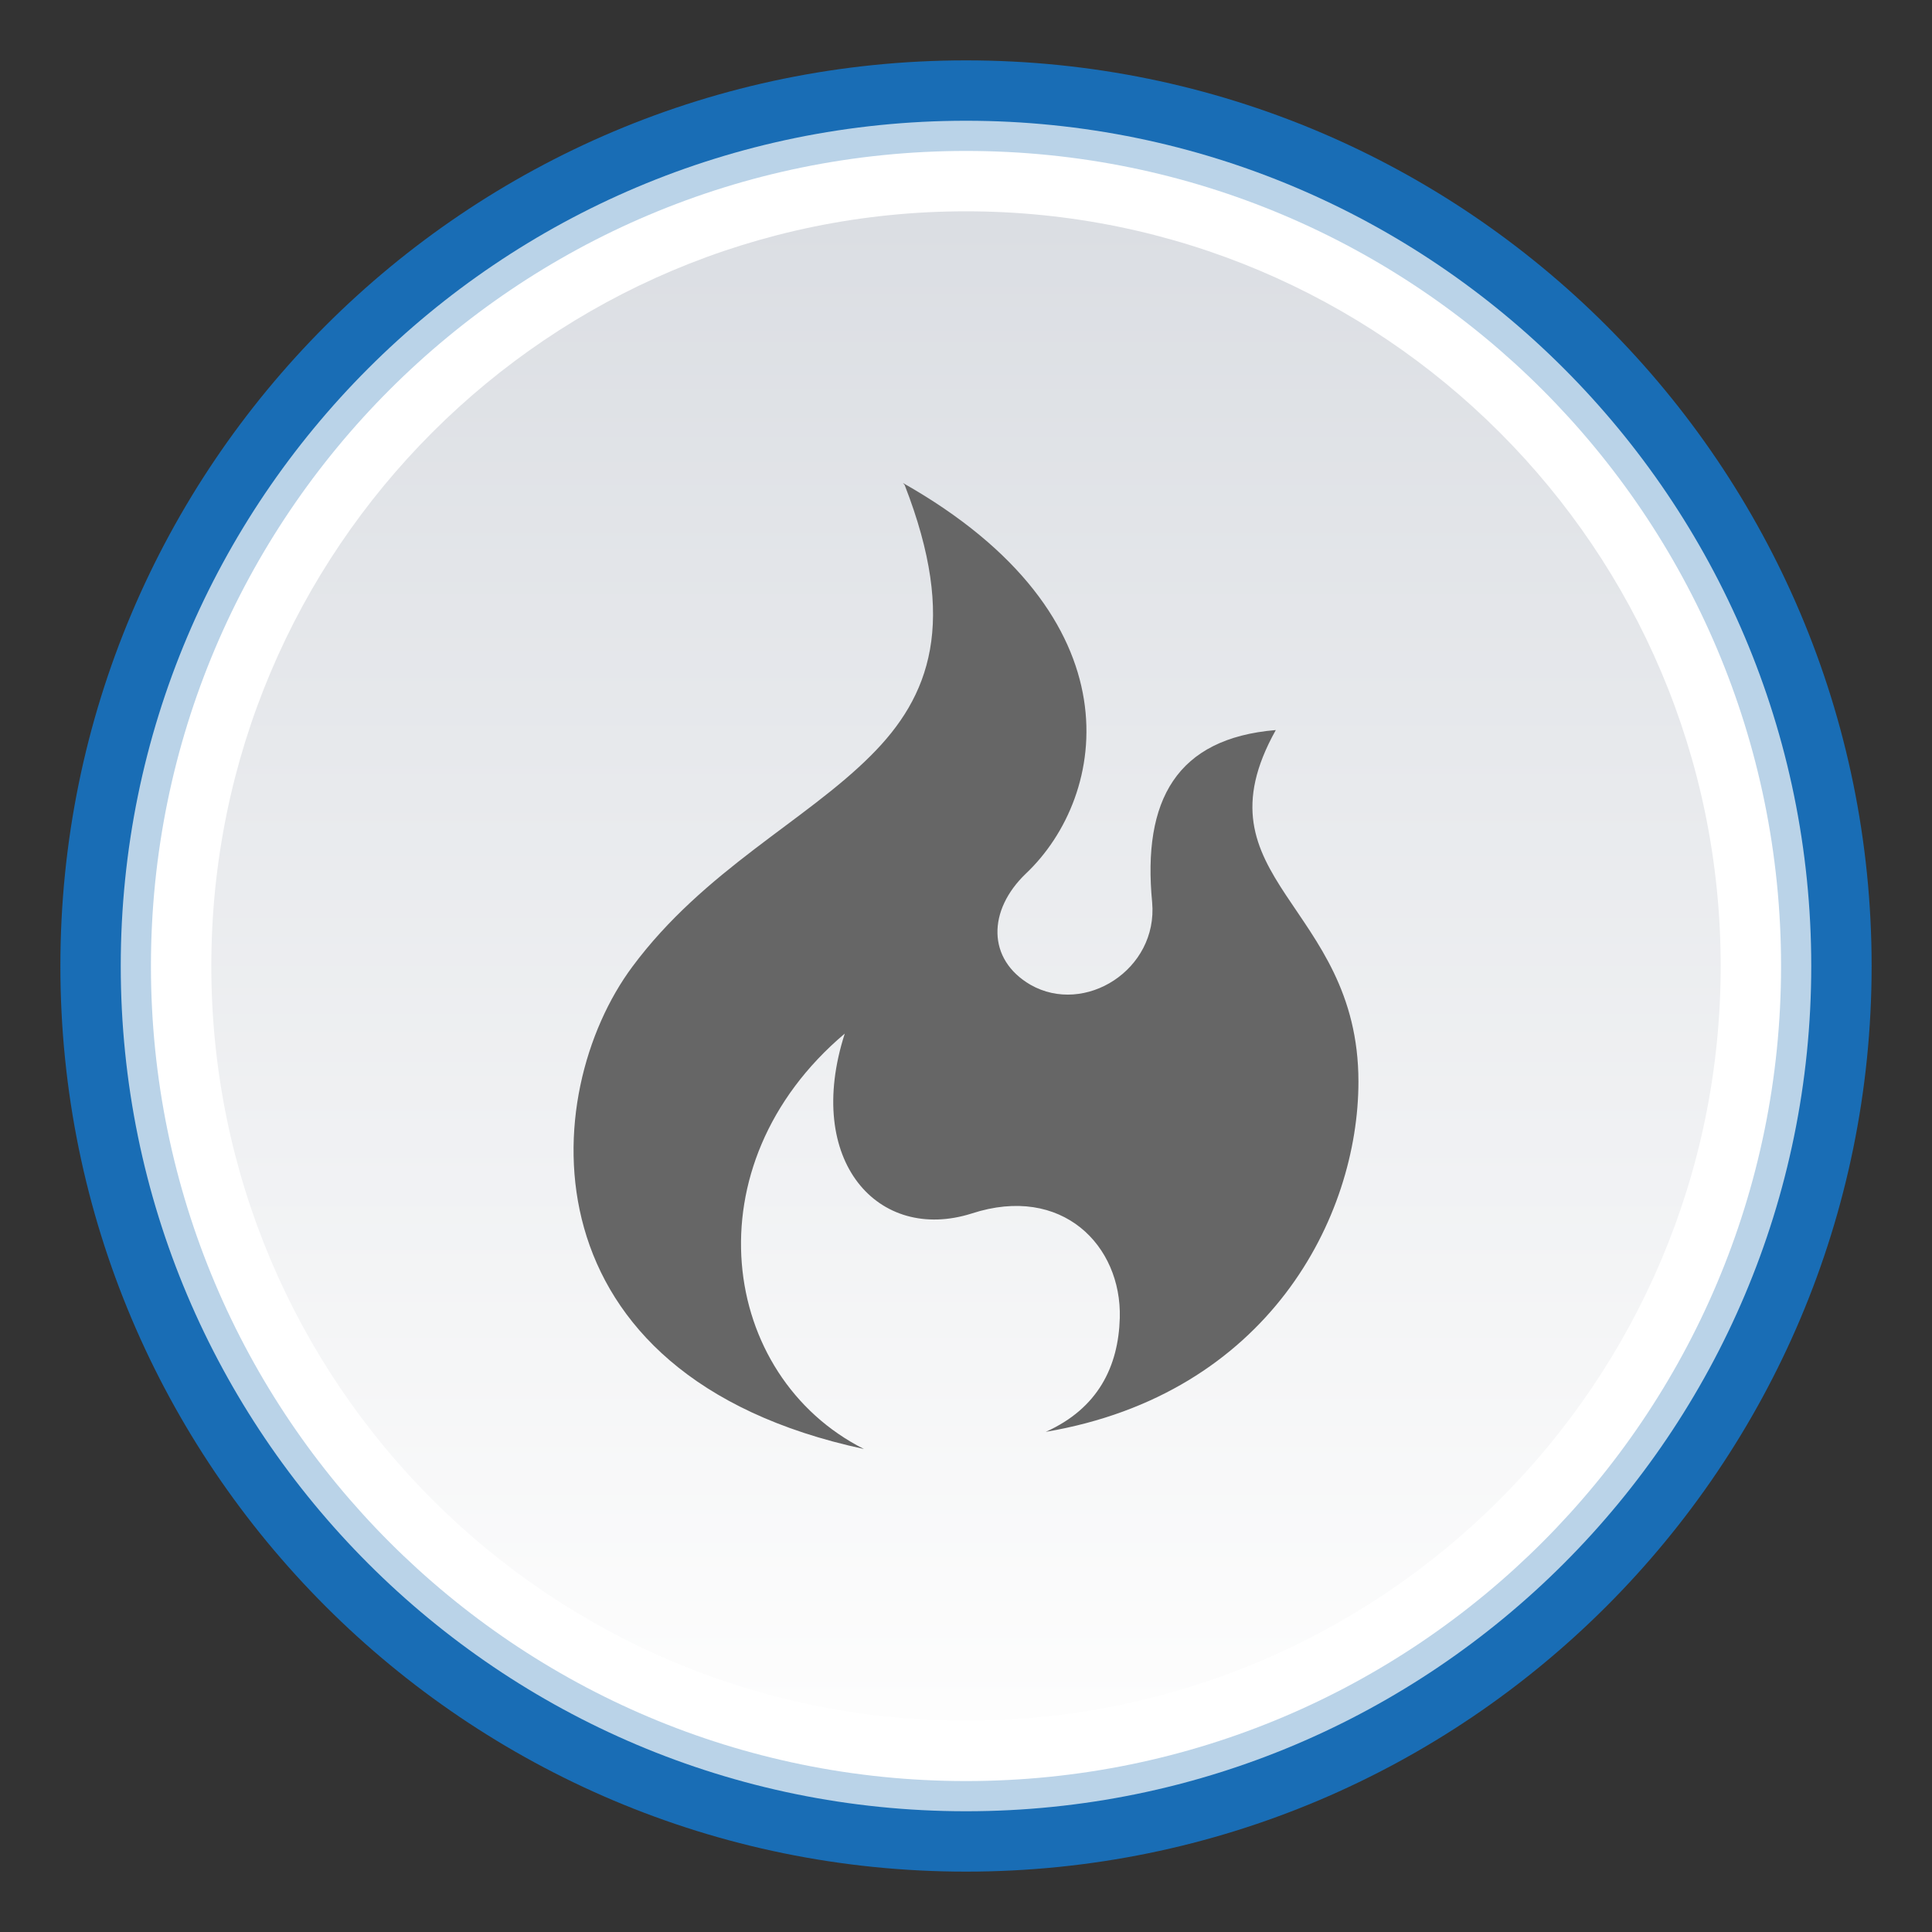<svg xmlns="http://www.w3.org/2000/svg" viewBox="0 0 48 48">
    <rect x="0" y="0" width="48" height="48" fill="#333333" stroke="none"/>
    <defs>
        <linearGradient id="topic-read-hot-color-prosilver-a" x1="50%" x2="50%" y1="0%" y2="100%">
            <stop offset="0%" stop-color="#DBDEE3"/>
            <stop offset="100%" stop-color="#FDFDFD"/>
        </linearGradient>
    </defs>
    <g fill="none" fill-rule="evenodd">
        <path fill="#196DB5" d="M46.5 24c0 12.426-10.073 22.5-22.5 22.5S1.5 36.426 1.5 24C1.5 11.573 11.573 1.5 24 1.5S46.5 11.573 46.5 24"/>
        <path fill="#BAD3E8" d="M45 24c0 11.597-9.402 21-21 21S3 35.597 3 24C3 12.402 12.402 3 24 3s21 9.402 21 21"/>
        <path fill="#FFF" d="M44.25 24c0 11.183-9.066 20.25-20.25 20.25S3.75 35.183 3.75 24C3.75 12.816 12.816 3.75 24 3.75S44.25 12.816 44.25 24"/>
        <path fill="url(#topic-read-hot-color-prosilver-a)" d="M42.75 24c0 10.355-8.395 18.75-18.75 18.75S5.25 34.355 5.25 24 13.645 5.25 24 5.25 42.75 13.645 42.75 24"/>
        <path fill="#666" d="M22.476 12.05c1.325 3.403.635 5.257-.848 6.73-1.626 1.625-4.139 2.844-5.913 5.232-2.365 3.173-2.76 10.16 5.749 11.988-3.58-1.808-4.353-7.046-.476-10.321-1.019 3.173.837 5.203 3.153 4.47 2.25-.734 3.729.801 3.68 2.593-.033 1.21-.543 2.251-1.84 2.832 5.535-.939 7.769-5.34 7.769-8.701 0-4.419-4.123-5.033-2.053-8.735-2.464.205-3.318 1.74-3.072 4.282.148 1.672-1.675 2.815-3.022 2.047-1.084-.63-1.068-1.852-.115-2.763 2.037-1.928 2.825-6.377-3.055-9.704l.043.05z"/>
    </g>
</svg>
